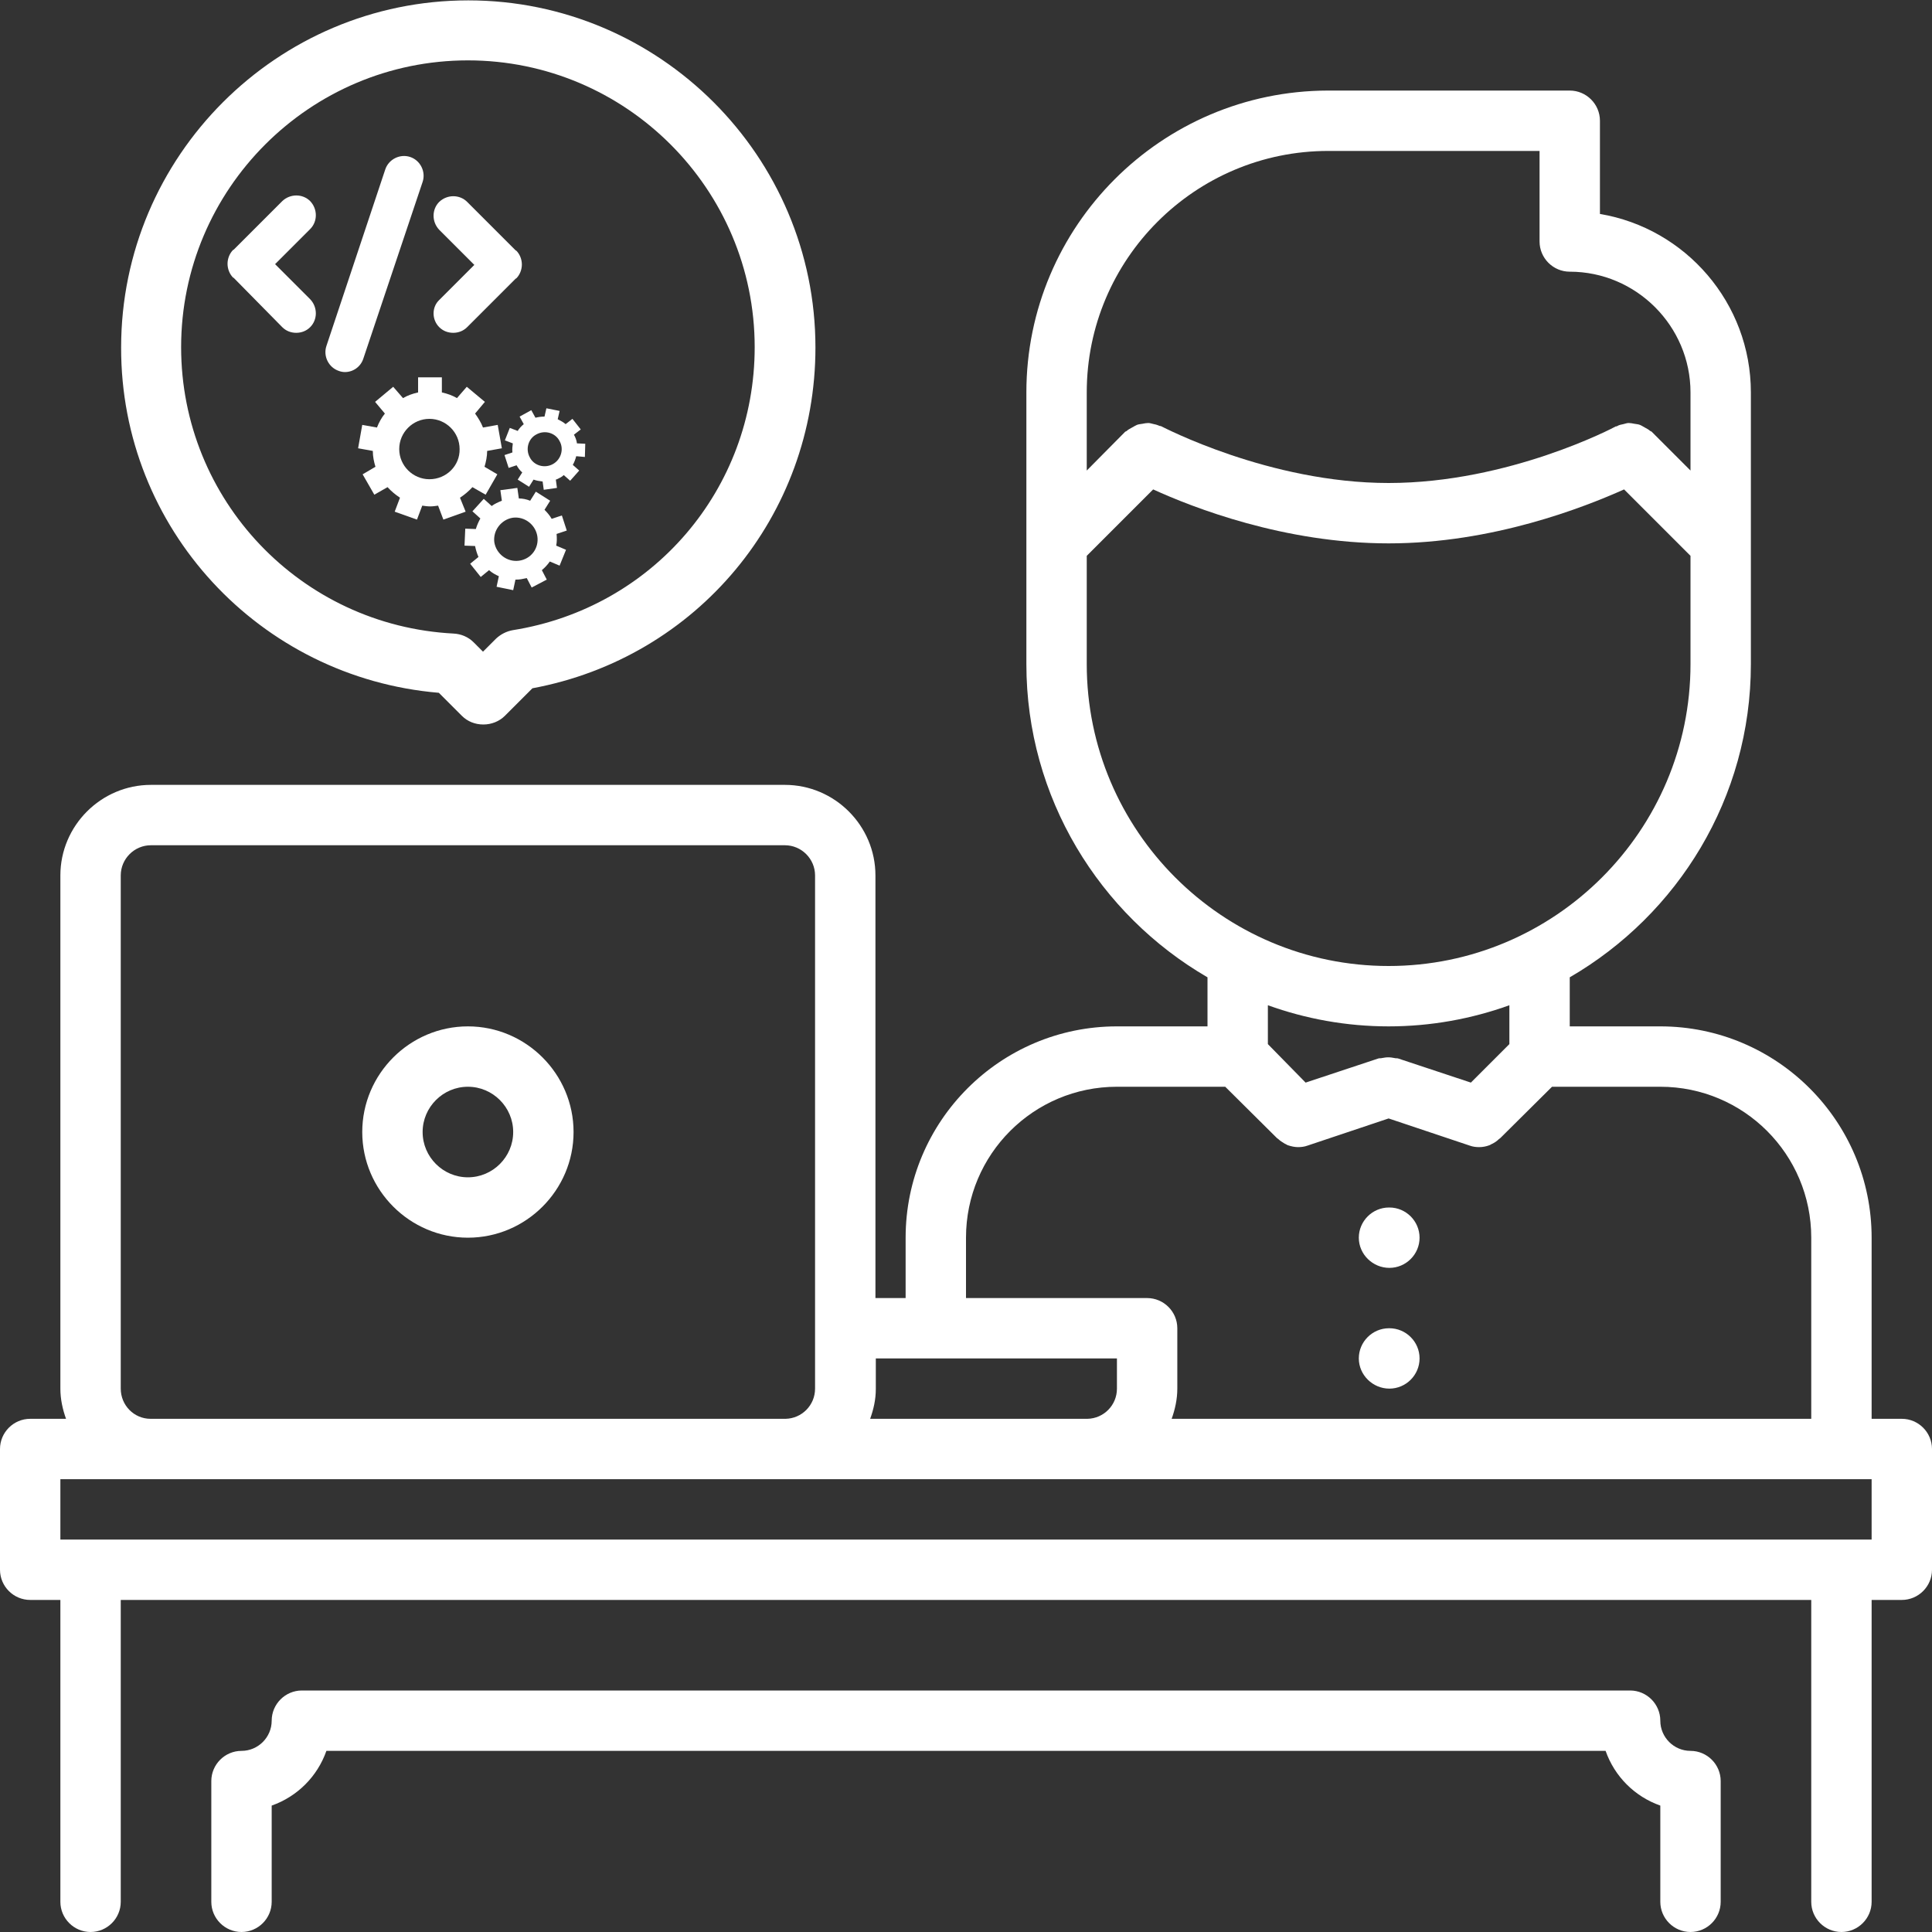 <?xml version="1.0" encoding="utf-8"?>
<!-- Generator: Adobe Illustrator 19.0.0, SVG Export Plug-In . SVG Version: 6.00 Build 0)  -->
<svg version="1.1" id="icons" xmlns="http://www.w3.org/2000/svg" xmlns:xlink="http://www.w3.org/1999/xlink" x="0px" y="0px"
	 viewBox="-49 141 512 512" style="enable-background:new -49 141 512 512;" xml:space="preserve">
<rect x="-49" y="141" width="512" height="512" fill="#333333" stroke="none"/>
<style type="text/css">
	.st0{fill:#FFFFFF;}
</style>
<path class="st0" d="M75,469c15.4,0,28-12.6,28-28s-12.6-28-28-28s-28,12.6-28,28S59.6,469,75,469z M75,429c6.6,0,12,5.4,12,12
	s-5.4,12-12,12s-12-5.4-12-12S68.4,429,75,429z"/>
<path class="st0" d="M407,645v-32c0-4.4-3.6-8-8-8c-4.4,0-8-3.6-8-8c0-4.4-3.6-8-8-8H31c-4.4,0-8,3.6-8,8c0,4.4-3.6,8-8,8
	c-4.4,0-8,3.6-8,8v32c0,4.4,3.6,8,8,8s8-3.6,8-8v-25.5c6.8-2.4,12.1-7.7,14.5-14.5h339c2.4,6.8,7.7,12.1,14.5,14.5V645
	c0,4.4,3.6,8,8,8S407,649.4,407,645L407,645z"/>
<path class="st0" d="M-41,565h8v80c0,4.4,3.6,8,8,8s8-3.6,8-8v-80h448v80c0,4.4,3.6,8,8,8s8-3.6,8-8v-80h8c4.4,0,8-3.6,8-8v-32
	c0-4.4-3.6-8-8-8h-8v-48c0-30.9-25.1-56-56-56c0,0,0,0,0,0l-24,0v-13c28.6-16.6,48-47.5,48-83c0,0,0,0,0,0v-72
	c0-23.7-17.3-43.5-40-47.3V173c0-4.4-3.6-8-8-8h-64c0,0-0.1,0-0.1,0c-44.1,0.1-79.9,35.9-79.9,80v72c0,35.4,19.4,66.4,48,83v13
	l-24,0c0,0,0,0,0,0c-30.9,0-56,25.1-56,56v16h-8V373c0-13.2-10.8-24-24-24H-9c-13.2,0-24,10.8-24,24v136c0,2.8,0.6,5.5,1.5,8H-41
	c-4.4,0-8,3.6-8,8v32C-49,561.4-45.4,565-41,565z M303,181C303,181,303,181,303,181l56,0v24c0,4.4,3.6,8,8,8c17.6,0,32,14.4,32,32
	v20.7l-10.3-10.3c-0.1-0.1-0.2-0.1-0.4-0.2c-0.4-0.4-0.9-0.6-1.4-0.9c-0.4-0.2-0.8-0.5-1.3-0.7c-0.5-0.2-1-0.2-1.5-0.3
	c-0.5-0.1-1-0.2-1.5-0.2c-0.5,0-0.9,0.2-1.4,0.3c-0.5,0.1-1.1,0.2-1.6,0.5c-0.1,0.1-0.3,0.1-0.4,0.1c-0.3,0.2-28.3,15-60.2,15
	c-31.7,0-59.9-14.9-60.2-15c-0.1-0.1-0.3-0.1-0.4-0.1c-0.5-0.2-1-0.4-1.6-0.5c-0.5-0.1-1-0.3-1.5-0.3c-0.5,0-1,0.1-1.5,0.2
	c-0.5,0.1-1,0.1-1.5,0.3c-0.4,0.2-0.8,0.4-1.3,0.7c-0.5,0.3-1,0.5-1.4,0.9c-0.1,0.1-0.2,0.1-0.4,0.2L239,265.7V245
	C239,209.7,267.7,181,303,181L303,181z M239,317v-28.7l17.6-17.6c10.5,4.8,34.8,14.3,62.4,14.3s51.9-9.6,62.4-14.3l17.6,17.6V317
	c0,44.1-35.9,80-80,80S239,361.1,239,317z M319,413c11.2,0,22-2,32-5.6v10.3l-10.2,10.2l-19.3-6.4c-0.3-0.1-0.6,0-0.9-0.1
	c-0.5-0.1-1.1-0.2-1.7-0.2c-0.6,0-1.1,0.1-1.7,0.2c-0.3,0.1-0.6,0-0.9,0.1l-19.3,6.4L287,417.7v-10.3C297,411,307.8,413,319,413
	L319,413z M207,469c0-22.1,17.9-40,40-40l28.7,0l13.7,13.6c0.1,0.1,0.3,0.2,0.4,0.3c0.5,0.5,1.1,0.8,1.7,1.2
	c0.3,0.1,0.5,0.3,0.8,0.4c0.9,0.3,1.8,0.5,2.7,0.5c0.8,0,1.7-0.1,2.5-0.4l21.5-7.2l21.5,7.2c0.8,0.3,1.7,0.4,2.5,0.4
	c1,0,1.9-0.2,2.7-0.5c0.3-0.1,0.5-0.3,0.8-0.4c0.6-0.3,1.2-0.7,1.7-1.2c0.1-0.1,0.3-0.2,0.4-0.3l13.7-13.6l28.7,0
	c22.1,0,40,17.9,40,40v48H261.5c0.9-2.5,1.5-5.2,1.5-8v-16c0-4.4-3.6-8-8-8h-48V469z M247,501v8c0,4.4-3.5,7.9-7.8,8h-57.6
	c0.9-2.5,1.5-5.1,1.5-7.9c0,0,0,0,0-0.1v-8L247,501z M-9,365h168c4.4,0,8,3.6,8,8v120c0,0,0,0,0,0s0,0,0,0V509c0,0,0,0,0,0
	c0,4.4-3.5,7.9-7.8,8H-9.1c-4.4,0-7.9-3.6-7.9-8V373C-17,368.6-13.4,365-9,365L-9,365z M-33,533h15.9c0,0,0,0,0.1,0h167.9
	c0,0,0.1,0,0.1,0h88c0.1,0,0.2,0,0.3,0h199.5c0.1,0,0.1,0,0.2,0s0.1,0,0.2,0h7.8v16H-33L-33,533z"/>
<path class="st0" d="M319.2,509c4.4,0,8-3.6,8-8s-3.6-8-8-8h-0.1c-4.4,0-8,3.6-8,8S314.8,509,319.2,509L319.2,509z"/>
<path class="st0" d="M319.2,477c4.4,0,8-3.6,8-8s-3.6-8-8-8h-0.1c-4.4,0-8,3.6-8,8S314.8,477,319.2,477L319.2,477z"/>
<path class="st0" d="M67.3,324.6l6.1,6.1c1.5,1.5,3.5,2.3,5.7,2.3c2.1,0,4.2-0.8,5.7-2.3l7.3-7.3c43.6-8.1,75-45.7,75-90.3
	c0-50.7-41.3-92-92-92s-92,41.3-92,92C-17,281,19.8,320.6,67.3,324.6L67.3,324.6z M75,157c41.9,0,76,34.1,76,76
	c0,37.6-27,69.1-64.1,75c-1.7,0.3-3.2,1.1-4.4,2.2l-3.5,3.5l-2.5-2.5c-1.4-1.4-3.3-2.2-5.3-2.3C30.7,306.8-1,273.5-1,233
	C-1,191.1,33.1,157,75,157L75,157z"/>
<path class="st0" d="M67.4,227.7c1,1,2.3,1.5,3.7,1.5s2.7-0.5,3.7-1.5l12.9-12.9c0,0,0,0,0.1,0c1-1,1.5-2.4,1.5-3.7
	s-0.5-2.7-1.5-3.7c0,0,0,0-0.1,0l-12.9-12.9c-2-2-5.3-2-7.4,0c-2,2-2,5.3,0,7.4l9.3,9.3l-9.3,9.3C65.4,222.4,65.4,225.7,67.4,227.7
	L67.4,227.7z"/>
<path class="st0" d="M25.8,227.7c1,1,2.3,1.5,3.7,1.5s2.7-0.5,3.7-1.5c2-2,2-5.3,0-7.4l-9.3-9.3l9.3-9.3c2-2,2-5.3,0-7.4
	c-2-2-5.3-2-7.4,0l-12.9,12.9c0,0,0,0-0.1,0c-1,1-1.5,2.4-1.5,3.7c0,1.3,0.5,2.7,1.5,3.7c0,0,0,0,0.1,0L25.8,227.7z"/>
<path class="st0" d="M63,189.2c0.9-2.7-0.6-5.7-3.3-6.6c-2.7-0.9-5.7,0.6-6.6,3.3l-15.6,46.8c-0.9,2.7,0.6,5.7,3.3,6.6h0
	c0.5,0.2,1.1,0.3,1.6,0.3c2.2,0,4.2-1.4,4.9-3.6"/>
<g>
	<g>
		<path class="st0" d="M72.9,272.9c1.2-0.8,2.3-1.7,3.3-2.8l3.5,2l3.1-5.4l-3.4-2c0.4-1.3,0.7-2.8,0.7-4.2l3.9-0.7l-1.1-6.2
			l-3.9,0.7c-0.5-1.3-1.3-2.6-2.1-3.7l2.6-3.1l-4.8-4l-2.6,3c-1.2-0.7-2.6-1.2-4-1.5v-4h-6.3v4c-1.4,0.3-2.8,0.8-4,1.5l-2.6-3
			l-4.8,4l2.6,3.1c-0.9,1.1-1.6,2.4-2.1,3.7l-3.9-0.7l-1.1,6.2l3.9,0.7c0,1.5,0.3,2.9,0.7,4.2l-3.4,2l3.1,5.4l3.5-2
			c1,1.1,2.1,2,3.3,2.8l-1.4,3.7l5.9,2.1l1.4-3.7c0.7,0.1,1.4,0.2,2.1,0.2s1.4-0.1,2.1-0.2l1.4,3.7l5.9-2.1L72.9,272.9z M64.8,268
			c-4.4,0-8-3.6-8-8c0-4.4,3.6-8,8-8s8,3.6,8,8C72.9,264.4,69.3,268,64.8,268z"/>
		<path class="st0" d="M99.9,277.6l-2.7,0.9c-0.5-0.9-1.2-1.7-1.9-2.4l1.5-2.4l-3.8-2.4l-1.5,2.4c-1-0.4-2-0.6-3-0.6l-0.4-2.8
			l-4.5,0.6l0.4,2.8c-1,0.4-1.9,0.8-2.7,1.4l-2.1-1.9l-3,3.3l2.1,1.9c-0.5,0.9-0.9,1.8-1.2,2.8l-2.8-0.1l-0.2,4.5l2.8,0.1
			c0.2,1,0.5,2,0.9,2.9l-2.2,1.8l2.8,3.5l2.2-1.8c0.8,0.7,1.7,1.2,2.6,1.6l-0.6,2.8l4.4,0.9l0.6-2.8c0.5,0,1,0,1.5-0.1
			c0.5-0.1,1-0.2,1.5-0.3l1.3,2.5l4-2.1l-1.3-2.5c0.8-0.7,1.5-1.4,2.1-2.3l2.6,1.1l1.7-4.2l-2.6-1.1c0.2-1,0.2-2,0.1-3.1l2.7-0.9
			L99.9,277.6z M88.5,289.6c-3.1,0.4-6-1.8-6.5-4.9c-0.4-3.1,1.8-6,4.9-6.5c3.1-0.4,6,1.8,6.5,4.9C93.9,286.3,91.7,289.2,88.5,289.6
			z"/>
		<path class="st0" d="M106,262.1l0.1-3.5l-2.2-0.1c-0.1-0.8-0.4-1.6-0.8-2.3l1.8-1.4l-2.2-2.8l-1.8,1.4c-0.6-0.5-1.3-0.9-2.1-1.3
			l0.5-2.2l-3.5-0.7l-0.5,2.2c-0.8,0-1.6,0.1-2.4,0.3l-1.1-2l-3.1,1.7l1.1,2c-0.6,0.5-1.2,1.1-1.6,1.8l-2.1-0.8l-1.3,3.3l2.1,0.8
			c-0.1,0.8-0.2,1.6-0.1,2.4l-2.1,0.7l1.1,3.4l2.1-0.7c0.4,0.7,0.9,1.4,1.5,1.9l-1.2,1.9l3,1.9l1.2-1.9c0.8,0.3,1.6,0.4,2.4,0.5
			l0.3,2.2l3.5-0.5l-0.3-2.2c0.4-0.1,0.7-0.3,1.1-0.5c0.4-0.2,0.7-0.4,1-0.7l1.7,1.5l2.4-2.7l-1.7-1.5c0.4-0.7,0.7-1.5,0.9-2.3
			L106,262.1z M97.5,264c-2.2,1.2-5,0.4-6.1-1.8c-1.2-2.2-0.4-5,1.8-6.1c2.2-1.2,5-0.4,6.1,1.8C100.5,260,99.7,262.8,97.5,264z"/>
	</g>
</g>
</svg>
